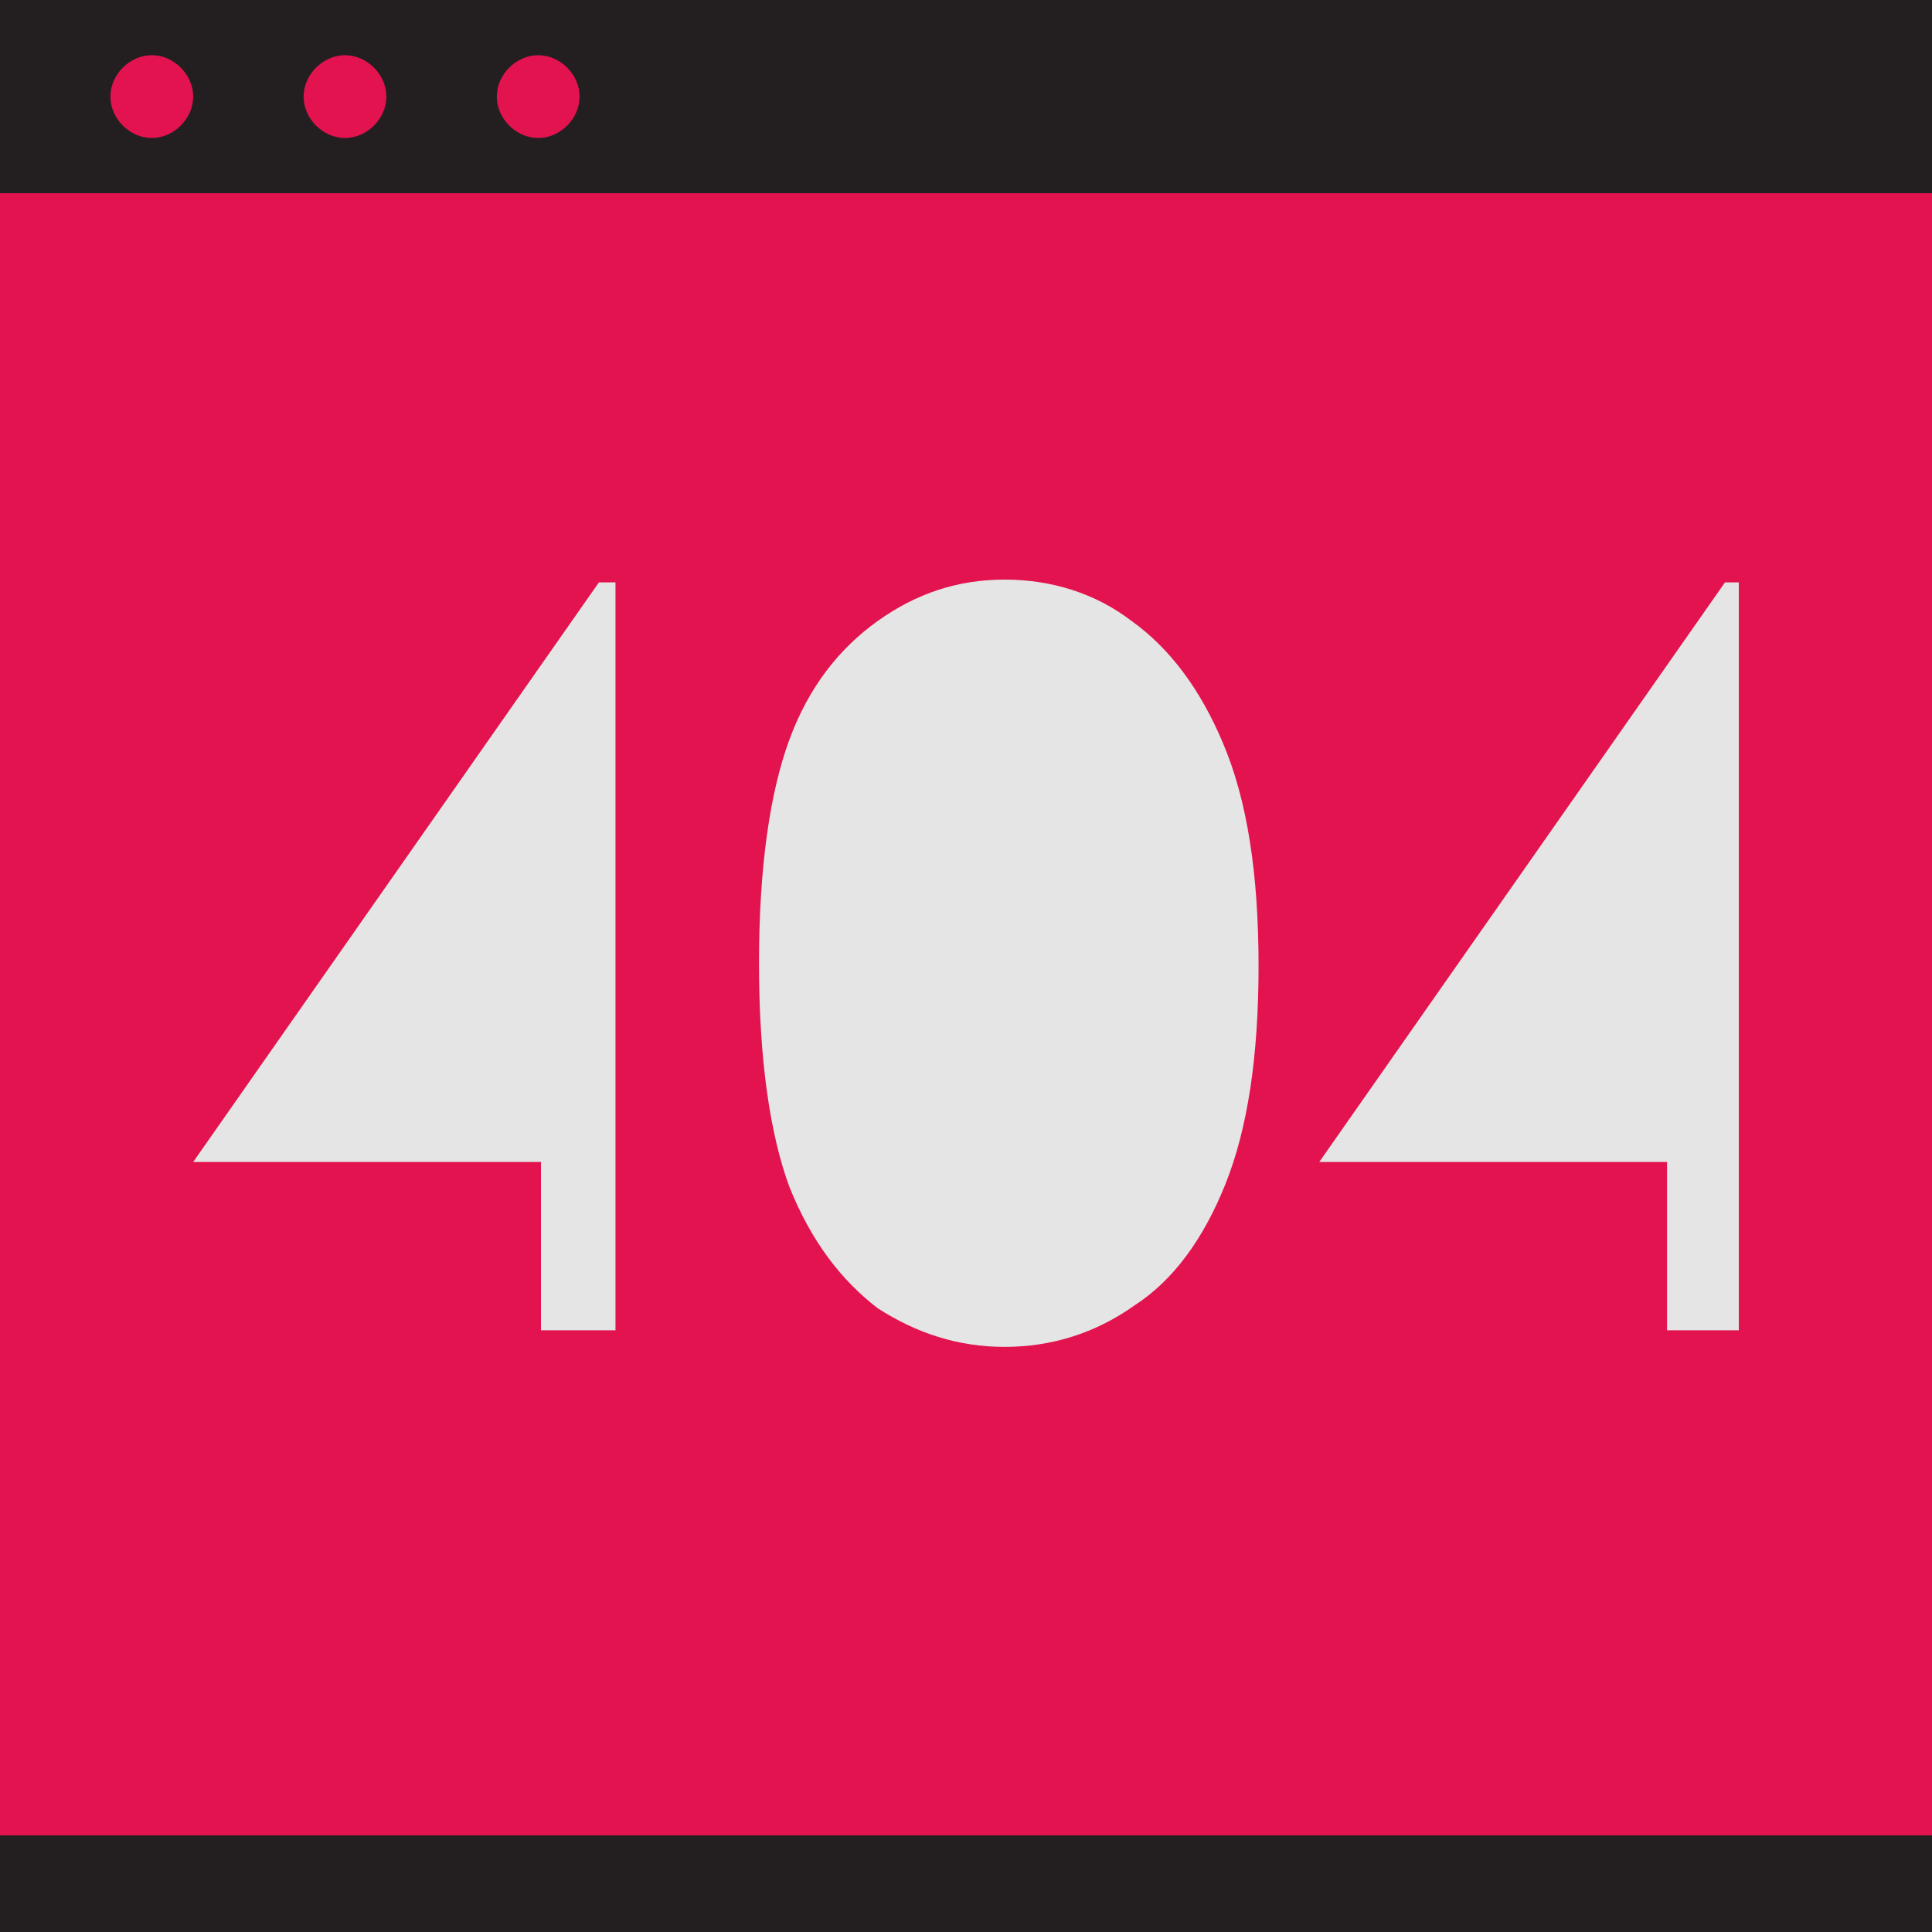 <?xml version="1.0" ?><svg style="enable-background:new 0 0 70 70;" version="1.1" viewBox="0 0 70 70" xml:space="preserve" xmlns="http://www.w3.org/2000/svg" xmlns:xlink="http://www.w3.org/1999/xlink"><style type="text/css">
	.st0{fill:#E2134E;}
	.st1{fill:#231F20;}
	.st2{fill:#E5E5E5;}
</style><g id="Warstwa_2"><rect class="st0" height="70" id="XMLID_5_" width="70"/></g><g id="Warstwa_3"/><g id="Warstwa_4"/><g id="Warstwa_1"><rect class="st1" height="7" id="XMLID_1_" width="70"/><rect class="st1" height="3.5" id="XMLID_6_" width="70" y="66.5"/><path class="st0" d="M5.5,5L5.5,5C4.7,5,4,4.3,4,3.5v0C4,2.7,4.7,2,5.5,2h0C6.3,2,7,2.7,7,3.5v0C7,4.3,6.3,5,5.5,5z" id="XMLID_2_"/><path class="st0" d="M12.5,5L12.5,5C11.7,5,11,4.3,11,3.5v0C11,2.7,11.7,2,12.5,2h0C13.3,2,14,2.7,14,3.5v0   C14,4.3,13.3,5,12.5,5z" id="XMLID_3_"/><path class="st0" d="M19.5,5L19.5,5C18.7,5,18,4.3,18,3.5v0C18,2.7,18.7,2,19.5,2h0C20.3,2,21,2.7,21,3.5v0   C21,4.3,20.3,5,19.5,5z" id="XMLID_4_"/><g id="XMLID_7_"><polygon class="st2" id="XMLID_19_" points="22.3,21.1 22.3,48.2 19.6,48.2 19.6,42.1 7,42.1 21.7,21.1   "/><path class="st2" d="M45.6,35c0,3.3-0.4,5.9-1.2,7.9c-0.8,2-1.9,3.5-3.3,4.4c-1.4,1-3,1.5-4.7,1.5    c-1.7,0-3.2-0.5-4.6-1.4c-1.3-1-2.4-2.4-3.2-4.4c-0.7-1.9-1.1-4.6-1.1-8.1c0-3.5,0.4-6.2,1.1-8.1c0.7-1.9,1.8-3.3,3.2-4.3    c1.4-1,2.9-1.5,4.6-1.5c1.7,0,3.3,0.5,4.6,1.5c1.4,1,2.5,2.5,3.3,4.4C45.2,29,45.6,31.7,45.6,35z" id="XMLID_25_"/><polygon class="st2" id="XMLID_20_" points="63,21.1 63,48.2 60.4,48.2 60.4,42.1 47.8,42.1 62.5,21.1   "/></g></g></svg>
